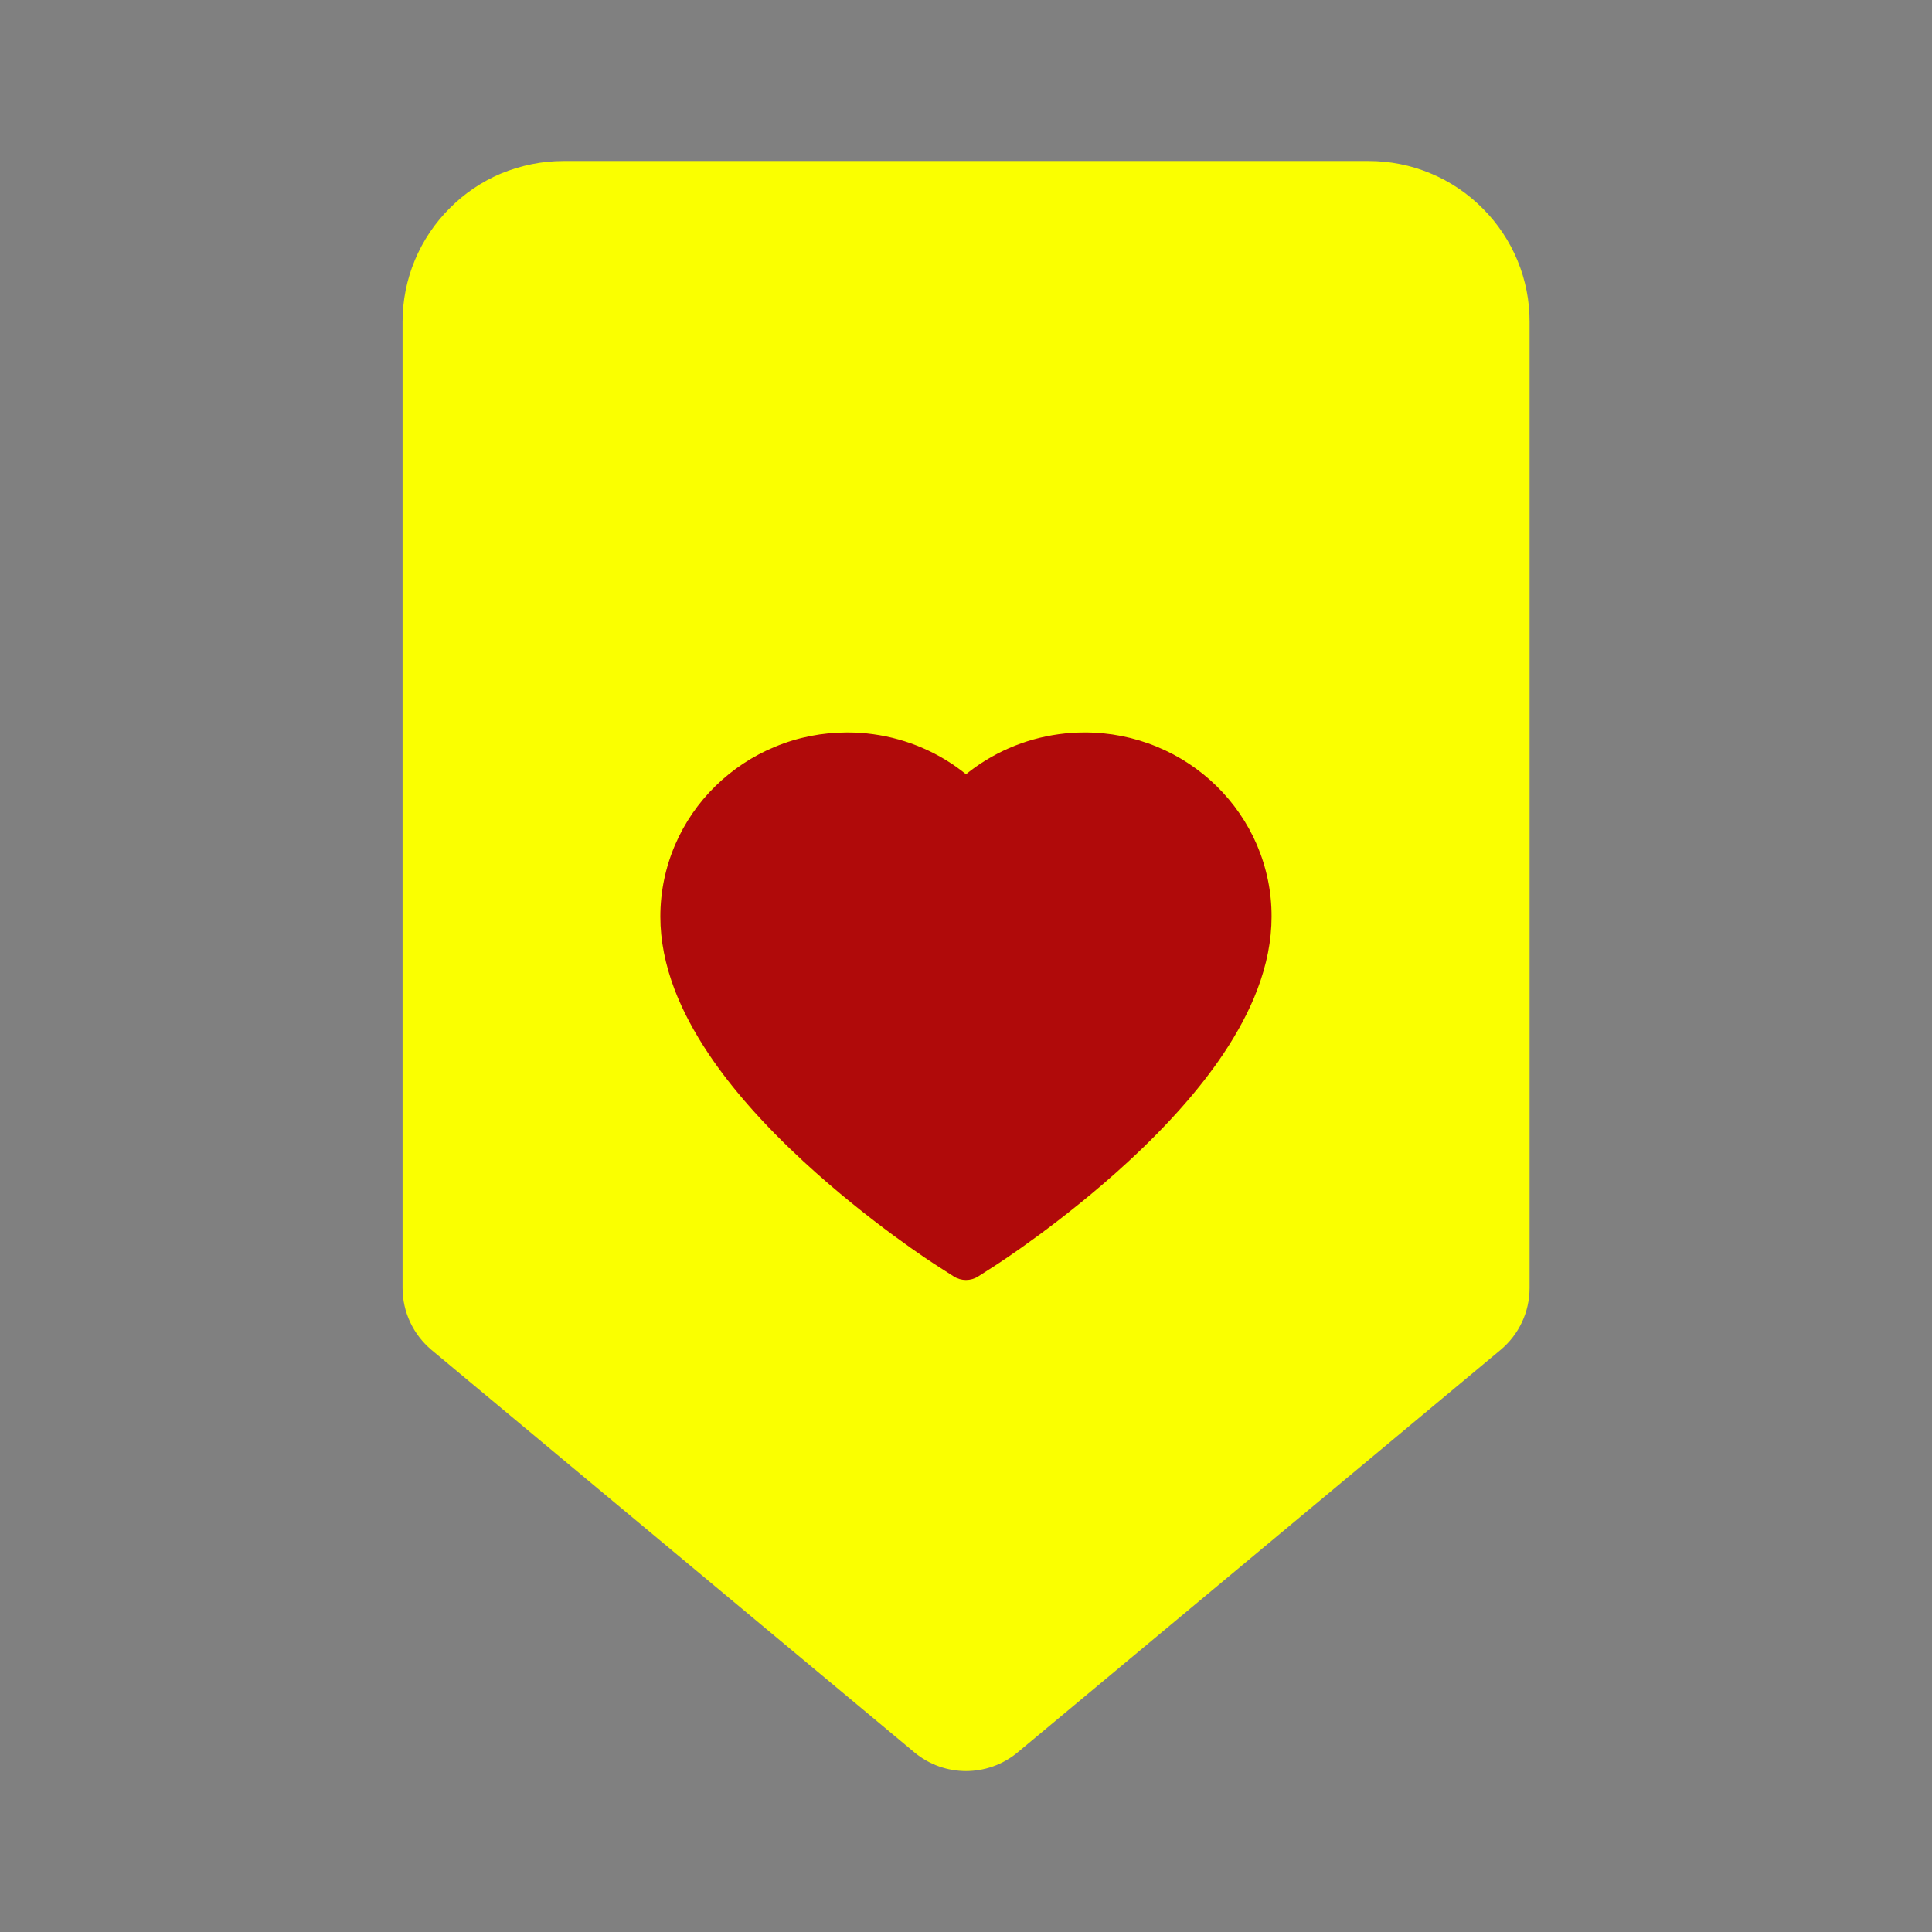 <svg width="44" height="44" viewBox="0 0 44 44" fill="none" xmlns="http://www.w3.org/2000/svg">
<rect x="0" y="0" width="44" height="44" fill="#808080" stroke="none"/>
<path d="M11.401 3.956C10.971 4.139 10.58 4.403 10.25 4.734C9.906 5.074 9.634 5.479 9.448 5.925C9.262 6.371 9.167 6.85 9.168 7.333L9.168 29.333C9.168 29.878 9.41 30.393 9.826 30.743L20.826 39.91C21.506 40.476 22.494 40.476 23.175 39.91L34.175 30.743C34.593 30.393 34.835 29.878 34.835 29.333L34.835 7.333C34.837 6.853 34.744 6.378 34.56 5.934C34.377 5.49 34.108 5.087 33.768 4.748C33.428 4.405 33.023 4.132 32.576 3.947C32.13 3.761 31.651 3.666 31.168 3.667L12.835 3.667C12.347 3.667 11.872 3.762 11.401 3.956Z" fill="#FAFF00"/>
<path d="M28.623 19.236C28.407 18.736 28.095 18.283 27.706 17.902C27.316 17.52 26.857 17.216 26.352 17.008C25.829 16.791 25.268 16.68 24.702 16.681C23.908 16.681 23.133 16.898 22.459 17.309C22.298 17.407 22.145 17.515 22 17.633C21.855 17.515 21.702 17.407 21.541 17.309C20.867 16.898 20.092 16.681 19.298 16.681C18.726 16.681 18.172 16.79 17.648 17.008C17.142 17.217 16.686 17.519 16.294 17.902C15.904 18.283 15.593 18.736 15.377 19.236C15.153 19.757 15.039 20.309 15.039 20.878C15.039 21.415 15.149 21.974 15.366 22.543C15.548 23.018 15.809 23.511 16.143 24.009C16.671 24.797 17.398 25.619 18.3 26.452C19.796 27.833 21.276 28.787 21.339 28.825L21.721 29.07C21.89 29.178 22.108 29.178 22.277 29.07L22.659 28.825C22.722 28.785 24.201 27.833 25.698 26.452C26.6 25.619 27.327 24.797 27.856 24.009C28.189 23.511 28.452 23.018 28.632 22.543C28.85 21.974 28.959 21.415 28.959 20.878C28.961 20.309 28.846 19.757 28.623 19.236Z" fill="#B00A0A"/>
</svg>
